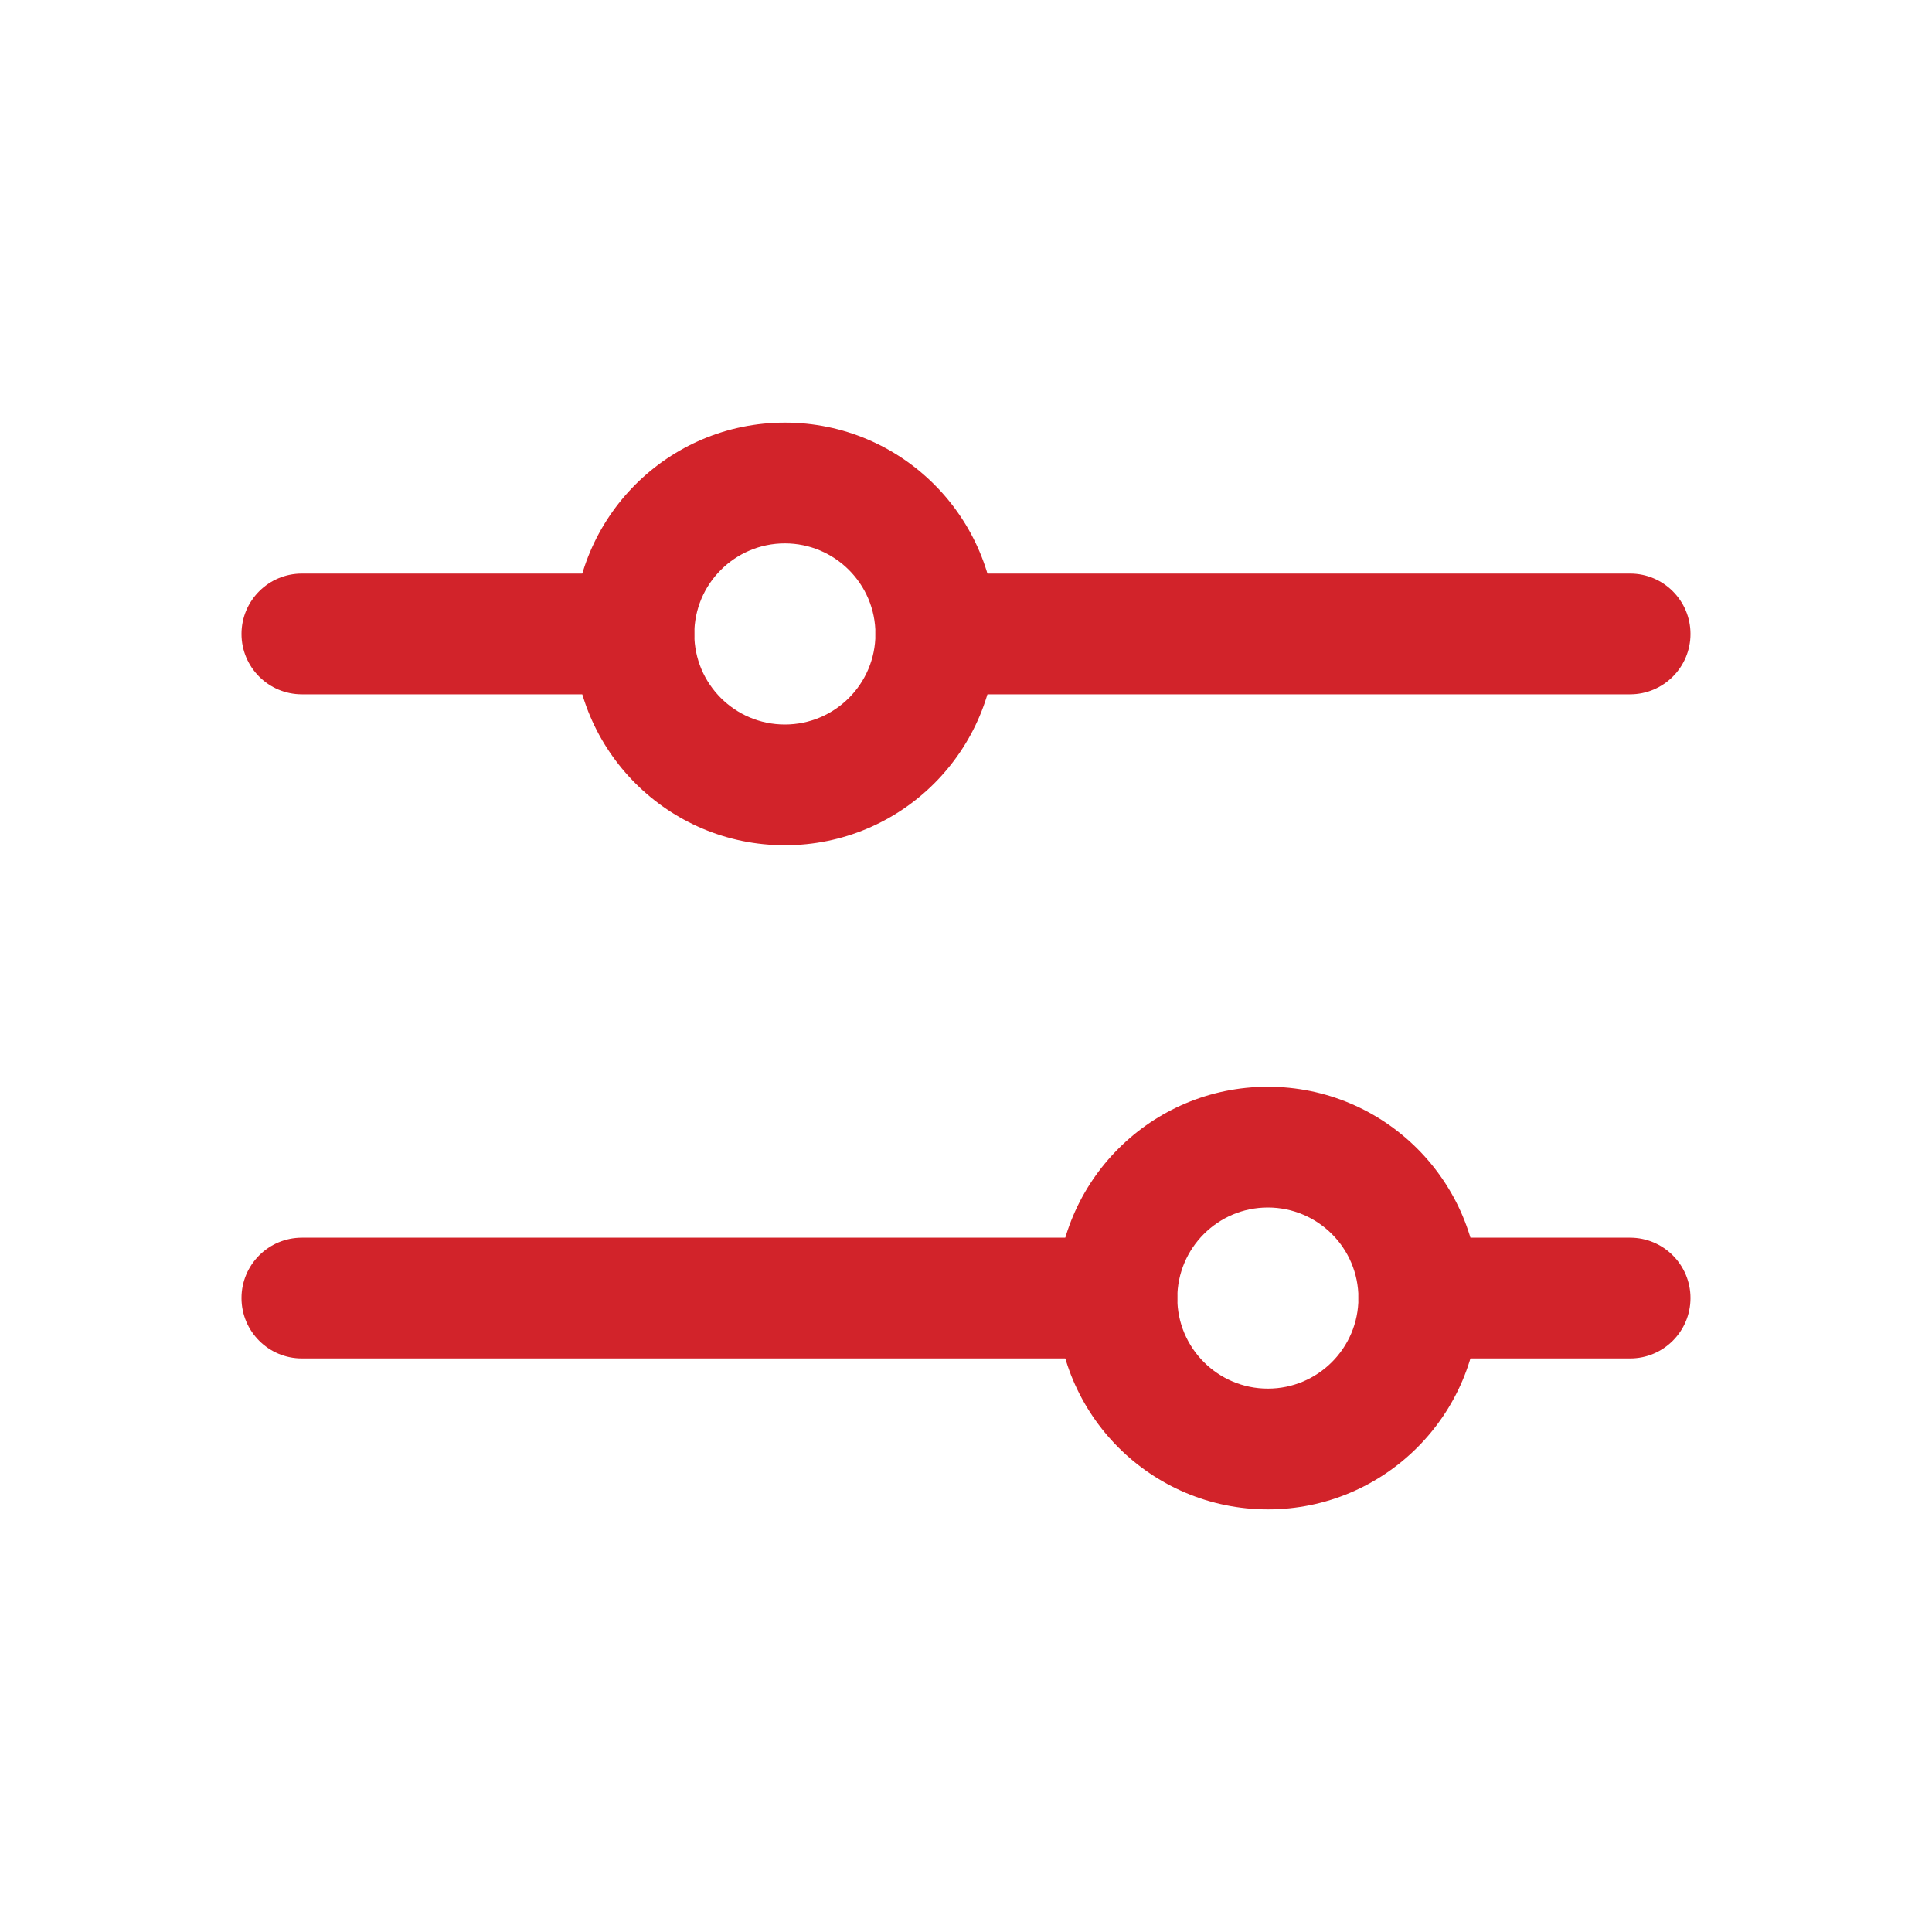 <svg width="24" height="24" viewBox="0 0 24 24" fill="none" xmlns="http://www.w3.org/2000/svg">
<path fill-rule="evenodd" clip-rule="evenodd" d="M3 16.125C3 15.711 3.336 15.375 3.75 15.375H13.875C14.289 15.375 14.625 15.711 14.625 16.125C14.625 16.539 14.289 16.875 13.875 16.875H3.75C3.336 16.875 3 16.539 3 16.125Z" fill="#D2232A"/>
<path fill-rule="evenodd" clip-rule="evenodd" d="M16.875 16.125C16.875 15.711 17.211 15.375 17.625 15.375H20.25C20.664 15.375 21 15.711 21 16.125C21 16.539 20.664 16.875 20.25 16.875H17.625C17.211 16.875 16.875 16.539 16.875 16.125Z" fill="#D2232A"/>
<path fill-rule="evenodd" clip-rule="evenodd" d="M15.75 15C15.129 15 14.625 15.504 14.625 16.125C14.625 16.746 15.129 17.25 15.75 17.25C16.371 17.25 16.875 16.746 16.875 16.125C16.875 15.504 16.371 15 15.75 15ZM13.125 16.125C13.125 14.675 14.3 13.5 15.75 13.5C17.2 13.5 18.375 14.675 18.375 16.125C18.375 17.575 17.2 18.75 15.75 18.75C14.3 18.75 13.125 17.575 13.125 16.125Z" fill="#D2232A"/>
<path fill-rule="evenodd" clip-rule="evenodd" d="M3 7.875C3 7.461 3.336 7.125 3.75 7.125H7.875C8.289 7.125 8.625 7.461 8.625 7.875C8.625 8.289 8.289 8.625 7.875 8.625H3.75C3.336 8.625 3 8.289 3 7.875Z" fill="#D2232A"/>
<path fill-rule="evenodd" clip-rule="evenodd" d="M10.875 7.875C10.875 7.461 11.211 7.125 11.625 7.125H20.25C20.664 7.125 21 7.461 21 7.875C21 8.289 20.664 8.625 20.25 8.625H11.625C11.211 8.625 10.875 8.289 10.875 7.875Z" fill="#D2232A"/>
<path fill-rule="evenodd" clip-rule="evenodd" d="M9.75 6.75C9.129 6.75 8.625 7.254 8.625 7.875C8.625 8.496 9.129 9 9.75 9C10.371 9 10.875 8.496 10.875 7.875C10.875 7.254 10.371 6.75 9.75 6.75ZM7.125 7.875C7.125 6.425 8.3 5.25 9.75 5.25C11.2 5.25 12.375 6.425 12.375 7.875C12.375 9.325 11.2 10.5 9.75 10.5C8.3 10.5 7.125 9.325 7.125 7.875Z" fill="#D2232A"/>
</svg>

